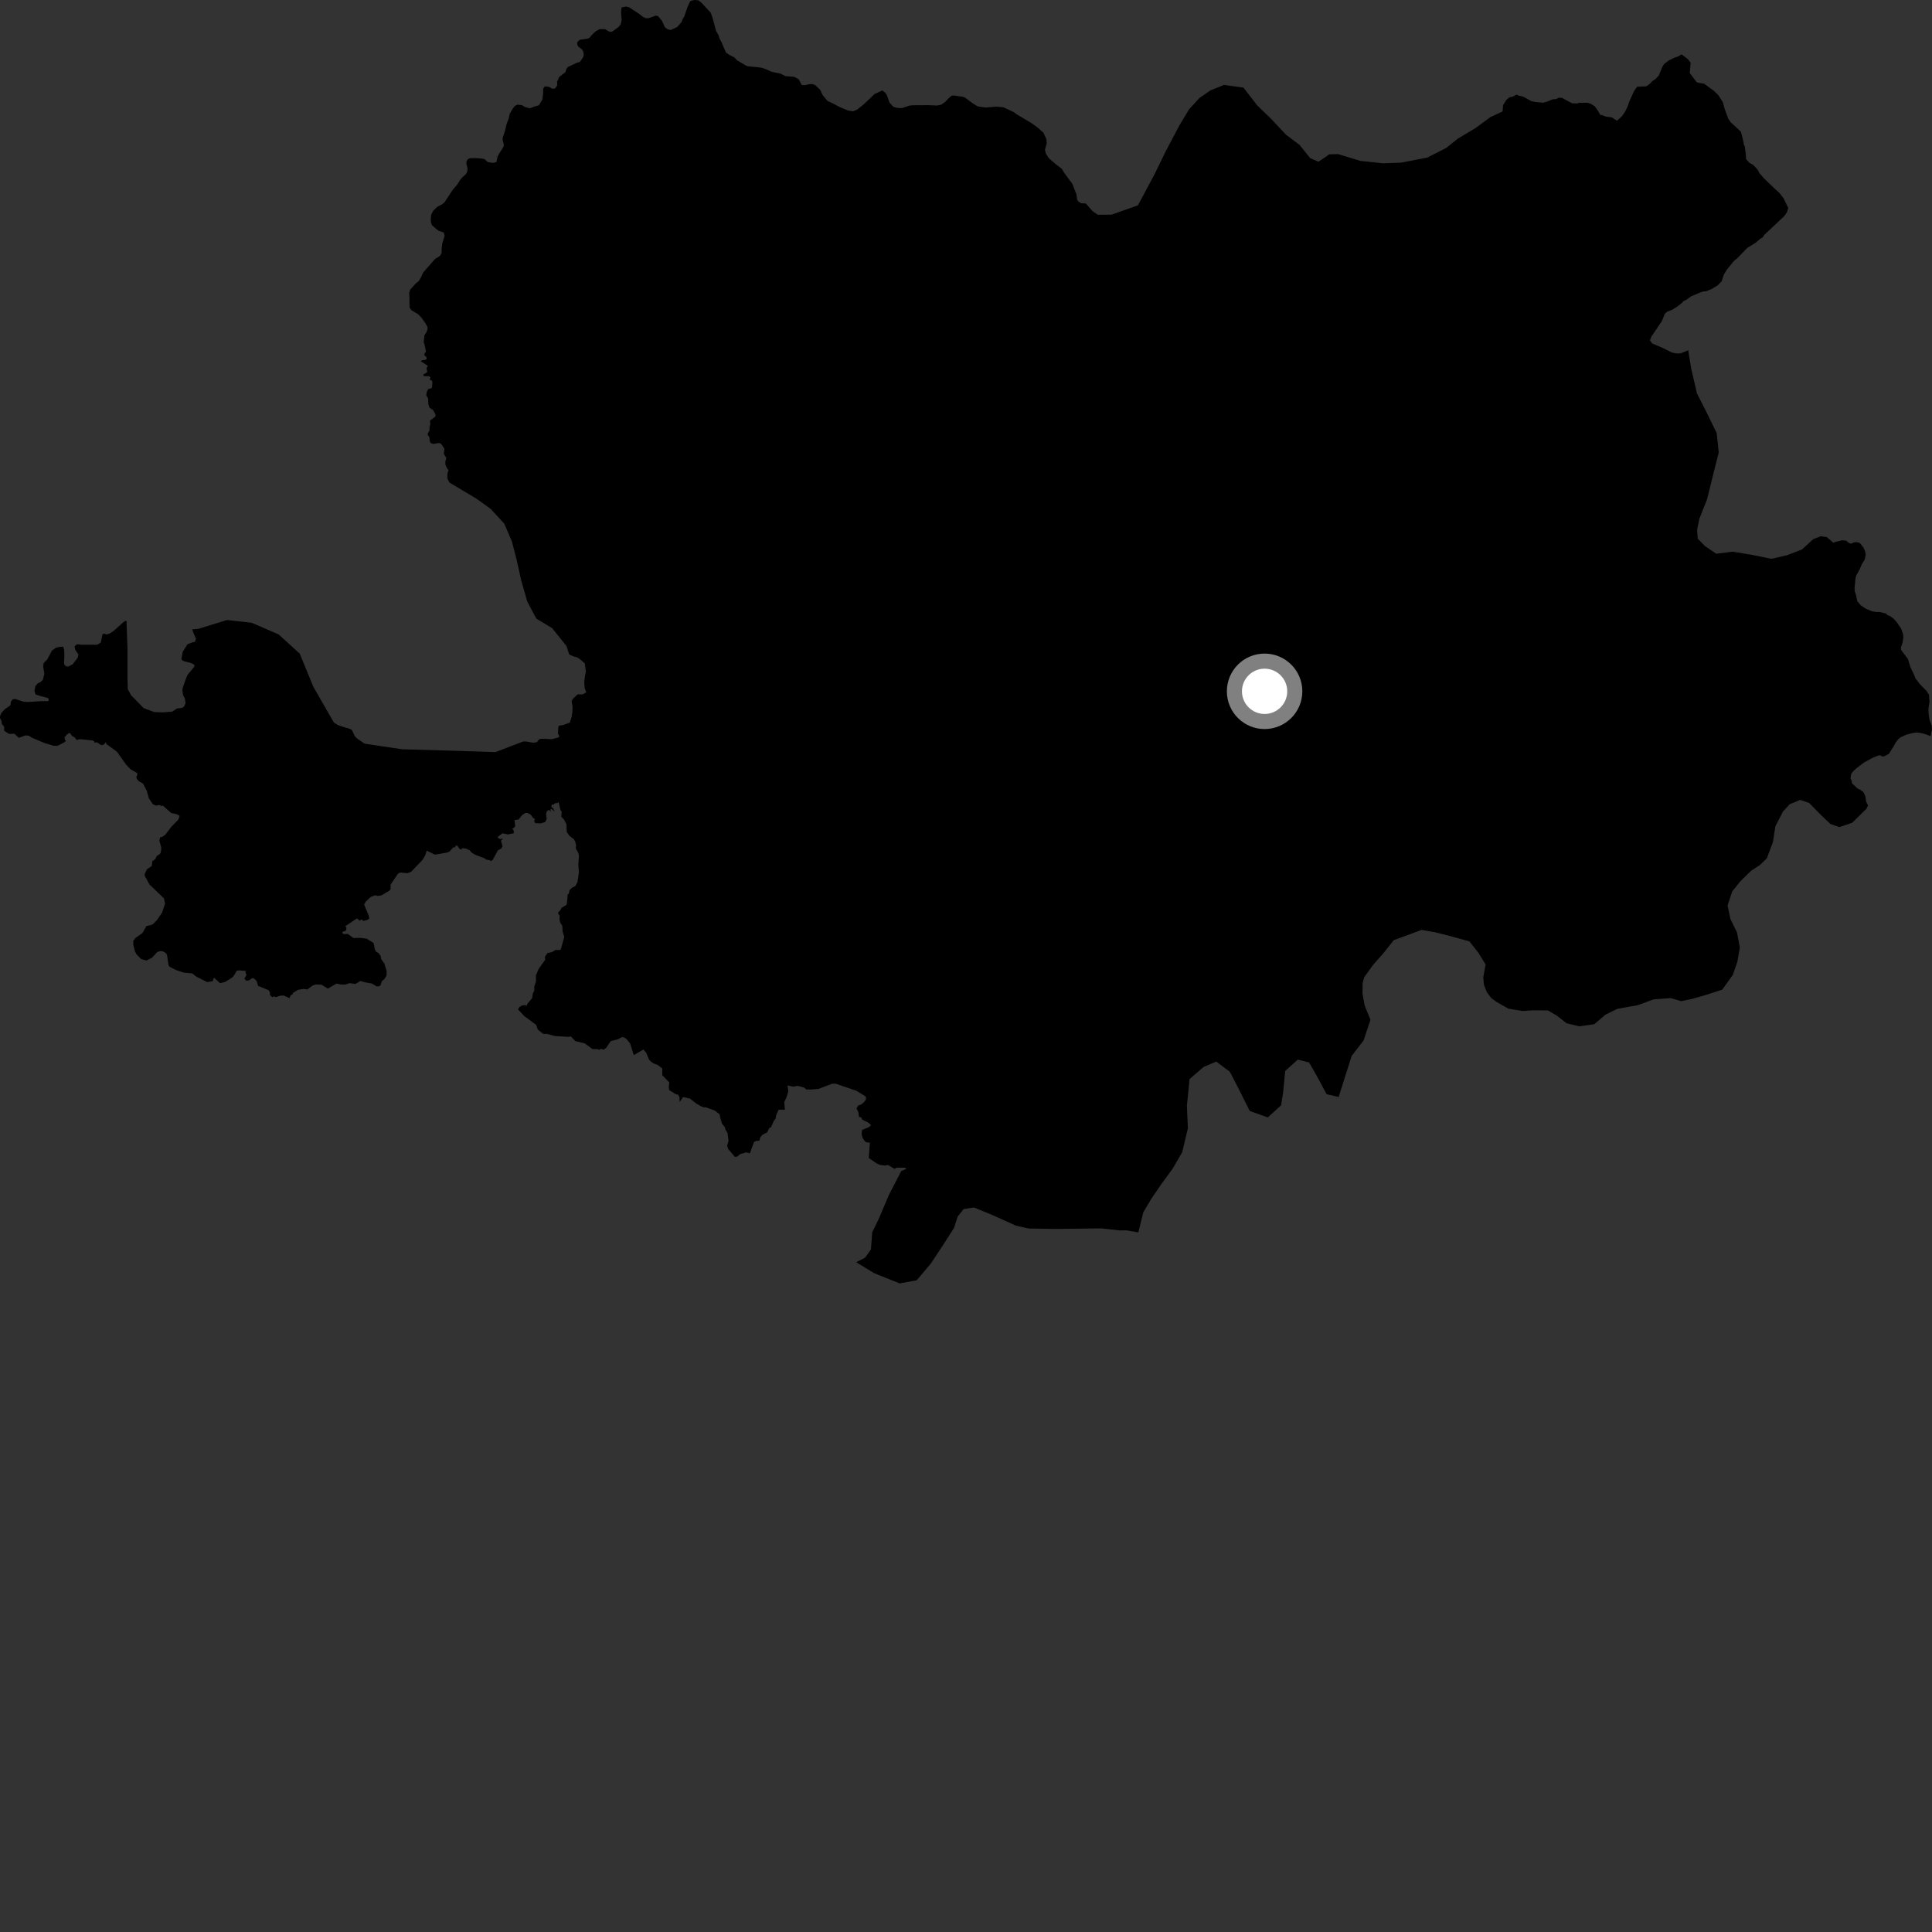 <?xml version="1.0" encoding="utf-8" ?>
<svg baseProfile="full" height="1024" version="1.1" width="1024" xmlns="http://www.w3.org/2000/svg" xmlns:ev="http://www.w3.org/2001/xml-events" xmlns:xlink="http://www.w3.org/1999/xlink"><rect width="100%" height="100%" fill="#333333" stroke="none"/><defs /><polygon fill="black" points="2.22,387.093 2.338,387.439 4.879,389.02 7.609,388.876 9.935,391.062 13.615,389.768 15.318,389.98 17.091,391.097 23.667,393.84 28.477,395.287 30.463,395.316 34.101,393.454 34.994,392.576 34.349,392.11 34.241,390.774 35.511,389.247 36.683,388.487 37.333,388.739 38.044,389.975 39.546,390.831 40.627,392.217 42.4,391.772 48.954,392.431 49.905,392.87 50.054,393.651 51.266,393.401 53.673,394.965 55.099,394.621 56.046,393.339 56.405,394.383 61.973,398.401 66.789,405.2 69.268,407.806 72.644,409.704 72.825,410.547 72.238,411.897 72.544,412.852 73.624,414.1 75.777,415.286 77.831,419.184 78.895,423.129 81.048,426.287 82.649,426.986 84.649,426.651 85.521,427.229 86.334,427 90.757,430.926 93.625,431.523 95.23,432.412 94.483,434.488 91.002,437.987 87.65,442.372 86.047,443.57 84.863,443.785 84.477,445.433 85.512,449.509 85.201,451.891 84.676,452.688 83.016,453.738 82.424,455.281 80.767,456.435 80.431,459.001 77.905,460.712 76.686,463.243 76.704,464.165 79.226,468.791 86.923,476.168 87.481,478.944 85.957,483.612 83.192,487.683 80.803,490.061 77.583,490.864 75.506,494.511 71.8,497.155 70.672,498.605 70.653,500.751 71.459,504.121 72.301,505.737 74.739,508.27 77.583,509.108 80.544,507.66 83.31,504.627 84.611,504.136 86.024,504.135 87.505,504.87 88.487,505.828 89.287,511.479 89.88,512.396 93.233,514.126 97.38,515.497 101.885,515.937 104.165,517.702 109.774,520.511 112.755,520.048 113.146,518.584 113.622,518.322 116.607,521.089 119.34,520.44 122.698,518.355 123.704,517.474 125.498,514.506 126.745,514.317 130.499,514.615 130.011,515.228 130.664,516.676 129.549,518.686 130.575,519.833 132.045,519.571 133.823,518.339 134.94,518.829 136.05,520.063 136.808,522.554 142.397,524.838 143.035,525.905 143.063,527.277 144.299,528.604 145.005,528.084 146.273,528.481 148.521,527.752 150.404,527.639 153.508,529.07 153.989,527.551 154.924,527.169 155.355,526.224 157.986,524.634 160.904,524.128 162.928,524.415 165.672,522.358 167.413,521.802 170.355,521.884 173.748,523.98 178.354,521.309 180.854,521.837 183.056,521.84 185.234,521.077 188.438,521.524 190.997,519.914 193.121,520.587 197.142,521.315 199.653,522.821 201.166,522.694 201.717,522.089 202.45,519.914 203.683,519.041 204.851,517.117 204.936,514.786 203.755,510.787 202.056,508.357 201.679,506.514 200.522,505.069 199.414,504.491 198.692,503.249 198.005,499.793 194.343,497.547 191.311,497.084 187.318,497.173 184.345,495.002 182.216,495.134 181.372,494.408 181.687,493.807 183.205,493.407 183.646,491.977 183.09,490.848 189.01,486.899 189.544,486.902 190.57,488.028 191.558,487.257 192.6,488.102 194.434,487.648 195.749,486.876 195.441,485.305 192.983,479.393 193.862,477.871 196.464,475.414 198.871,474.495 200.22,474.857 202.181,474.564 206.299,472.107 207.018,471.273 207,468.896 211.014,462.98 212.161,462.471 216.049,462.806 217.938,462.035 224.02,455.673 225.385,453.288 226.163,450.854 230.508,452.989 236.785,451.921 238.156,451.401 240.37,449.047 241.396,449.127 241.337,448.316 242.327,448.146 243.678,450.07 244.788,450.237 244.855,449.532 246.835,449.73 249.037,450.688 249.744,451.703 251.584,452.92 257.169,455.063 257.508,455.575 259.594,455.906 260.199,456.406 261.148,455.758 263.908,450.687 265.7,449.74 266.352,448.579 265.521,445.606 266.621,444.36 265.103,444.721 263.922,444.102 263.808,443.559 266.358,441.647 269.198,442.27 272.349,441.63 272.232,440.007 271.397,439.192 272.36,438.809 273.089,437.864 272.682,434.644 274.776,434.394 276.864,431.926 278.429,430.909 279.638,430.897 281.379,431.857 282.603,433.628 283.481,433.956 283.142,435.33 283.715,436.281 286.514,436.426 288.906,435.745 289.791,434.02 289.419,431.454 289.936,429.81 291.102,429.238 291.811,430.297 291.793,428.998 292.227,428.69 293.959,430.148 293.28,428.571 292.173,427.591 292.547,426.415 293.398,426.507 294.181,425.697 295.389,425.692 296.051,425.085 297.076,429.398 297.719,430.293 297.486,432.818 299.029,434.533 300.214,436.789 300.374,440.944 301.77,442.977 304.101,444.73 304.889,446.141 305.36,448.056 305.16,449.673 306.521,452.04 306.84,453.556 306.537,458.576 306.853,462.264 306.082,467.478 304.93,469.641 303.157,470.54 301.912,471.727 301.471,473.629 300.8,474.306 300.817,475.61 300.338,479.534 297.577,481.198 297.088,482.321 295.857,483.64 295.938,484.54 296.68,485.221 296.518,486.808 296.914,489.019 298.025,490.683 298.216,493.835 299.074,496.638 297.265,503.092 296.702,503.561 294.487,503.457 292.555,504.641 290.199,505.135 288.807,507.071 288.964,508.693 285.532,513.487 284.039,517.016 284.067,520.246 283.199,522.826 283.146,525.123 282.399,526.635 282.059,528.986 279.452,532.108 279.147,533.223 278.676,532.754 276.855,532.874 275.376,533.664 274.533,534.974 277.887,538.545 284.144,543.174 285.026,545.648 287.882,547.967 290.026,547.995 293.921,549.101 301.237,549.541 302.637,549.366 304.84,551.766 309.979,553.024 313.948,556 316.736,556.071 317.473,556.485 318.505,555.889 319.95,556.357 321.321,555.302 323.725,551.794 327.628,550.786 329.421,549.778 330.516,549.74 331.989,550.633 333.957,553.023 335.906,559.24 341.026,556.274 342.539,558.024 343.807,561.209 344.547,562.253 346.287,563.602 348.507,564.407 351.018,566.296 351.012,569.855 354.724,573.739 354.452,576.348 354.73,577.812 358.054,579.859 359.507,580.251 360.161,581.557 360.235,584.083 362.014,581.462 365.68,582.263 369.048,584.911 371.414,586.268 373.037,586.944 374.081,586.887 378.74,588.556 381.419,590.602 381.712,592.325 382.706,595.605 384.232,597.513 384.43,598.561 385.642,600.586 386.132,604.697 385.396,607.167 385.863,608.831 389.461,613.142 390.781,613.016 392.249,611.72 395.438,610.784 397.457,611.28 399.624,605.326 400.646,604.722 402.479,604.622 402.942,602.856 403.99,601.561 406.564,600.213 407.774,597.876 408.707,597.419 410.051,594.217 411.05,592.979 411.416,590.975 412.698,588.172 415.997,588.154 415.681,584.048 416.899,581.568 417.813,578.396 417.427,575.281 420.435,575.947 422.741,575.535 426.153,576.396 427.385,577.462 429.815,577.47 433.825,577.15 441.061,574.394 442.916,574.379 453.915,578.122 458.892,581.217 459.015,582.644 458.143,583.982 456.604,585.315 454.825,585.989 453.957,587.458 454.932,589.412 455.298,592.014 456.387,592.195 457.05,593.472 460.056,594.91 461.715,596.289 460.572,597.379 456.945,598.882 456.643,601 457.246,603.242 458.494,604.999 459.521,605.537 461.06,605.625 460.461,613.76 464.594,616.609 466.395,617.422 468.936,617.777 470.682,617.465 474.028,619.49 475.347,618.907 479.469,618.91 480.485,619.476 477.712,620.639 471.145,633.329 465.766,646.006 462.294,653.139 461.613,662.228 458.521,666.603 453.805,669.012 463.358,674.839 476.828,680.231 485.886,678.566 493.281,669.82 499.868,659.882 505.684,650.755 507.591,644.811 510.702,640.831 516.219,639.983 526.535,644.224 538.448,649.625 545.168,651.129 559.414,651.363 583.914,651.075 593.423,652.138 596.99,652.098 603.343,653.198 605.979,642.505 610.247,635.345 615.693,627.377 621.54,619.409 626.599,610.659 629.609,597.984 629.081,586.156 630.487,571.926 637.946,565.508 644.634,562.648 651.852,568.072 656.305,576.692 662.397,588.841 671.949,592.25 679.017,585.832 680.123,578.71 681.178,567.639 687.854,561.62 693.823,563.107 697.862,570.149 703.134,579.945 709.514,581.431 716.416,559.627 722.702,551.511 726.38,540.475 723.283,532.96 722.161,526.639 722.216,521.115 723.054,517.959 727.877,511.279 733.099,505.388 738.722,498.314 753.472,492.875 760.612,494.101 770.108,496.526 778.813,498.951 783.516,504.9 787.417,511.245 786.161,517.945 786.512,521.893 788.061,525.849 790.401,529.025 793.165,531.017 799.482,534.605 806.994,535.854 812.541,535.489 820.475,535.552 825.195,538.351 830.313,542.336 837.035,543.973 844.963,542.854 850.96,537.774 857.321,534.667 868.028,532.789 876.379,529.71 885.484,529.01 891.007,530.639 896.556,529.507 903.295,527.607 912.824,524.545 918.434,516.712 920.875,509.632 922.136,502.146 920.651,494.234 917.157,487.102 915.65,479.97 918.101,472.496 922.497,467.019 928.09,461.552 932.85,458.449 936.453,454.937 939.704,446.281 940.976,438.011 945.004,430.164 948.595,426.256 954.152,423.947 958.875,425.579 965.139,431.97 970.215,436.756 974.939,438.388 981.684,436.097 989.256,428.68 990.073,426.951 989.067,424.776 988.624,421.741 987.549,419.725 985.693,418.425 984.491,417.895 981.595,415.179 981.442,413.906 980.78,412.459 981.156,410.271 982.077,408.937 983.969,407.176 988.132,404.026 992.559,401.654 995.266,400.542 996.418,400.288 997.633,400.932 998.615,400.882 1001.113,399.582 1003.764,395.404 1004.664,393.695 1006.042,391.864 1007.369,390.805 1010.354,389.386 1013.765,388.549 1015.816,388.251 1017.788,388.441 1019.89,388.936 1023.27,390.163 1024.0,386.572 1023.903,384.722 1022.662,381.421 1022.215,378.289 1022.092,375.833 1022.671,371.953 1022.394,368.223 1021.028,366.119 1017.603,362.641 1015.179,359.505 1014.725,358.15 1012.52,353.513 1011.225,349.249 1007.634,344.484 1007.482,343.312 1008.426,340.509 1008.794,338.028 1008.709,336.261 1007.672,333.249 1005.342,329.817 1003.772,328.013 1001.925,326.618 1000.519,326.087 999.585,325.16 996.092,324.34 994.732,324.4 992.244,324.018 988.725,322.509 986.278,320.855 984.39,318.677 983.744,315.347 983.038,313.316 982.967,311.733 983.479,306.381 983.817,305.096 985.718,301.654 986.868,298.936 988.335,296.6 988.885,294.018 988.499,292.062 987.739,290.312 985.719,287.741 984.029,287.339 982.559,287.492 981.316,288.145 980.143,287.893 978.441,286.557 976.47,286.36 972.806,287.208 971.742,287.658 968.207,284.653 965.042,284.221 961.088,285.759 955.101,291.219 947.171,294.289 938.854,296.175 928.605,294.085 918.355,292.397 909.639,293.493 903.747,289.486 899.831,285.499 899.489,280.756 900.727,274.848 904.797,264.625 908.09,251.234 910.963,239.813 909.882,229.54 904.462,218.44 899.418,208.518 896.397,195.455 894.905,186.363 894.968,185.596 890.641,187.306 888.532,187.33 886.085,186.817 881.527,184.528 875.623,181.991 874.521,180.427 875.141,178.596 880.769,170.279 882.499,166.149 883.845,165.094 886.087,164.302 888.678,162.71 891.168,160.813 892.173,159.683 894.124,158.715 896.192,157.129 900.88,155.138 902.808,154.462 904.187,154.408 907.216,153.187 910.372,151.268 912.448,149.198 913.707,145.482 915.27,142.941 919.172,138.117 920.588,137.065 926.135,131.375 930.448,128.716 933.194,126.418 934.245,125.874 935.091,124.502 945.796,114.448 947.197,112.333 947.809,110.25 945.339,105.114 943.046,102.15 940.798,100.167 935.056,94.662 932.562,91.798 931.606,89.959 929.335,87.485 927.095,86.19 925.442,84.281 925.374,82.406 924.798,77.653 924.26,76.589 924.058,75.033 922.742,69.821 917.279,64.786 915.907,62.672 914.142,57.812 913.109,54.108 910.696,50.362 908.433,48.183 903.278,44.382 899.993,43.849 899.145,43.4 895.593,38.701 896.082,33.267 894.624,31.36 891.29,28.818 889.376,29.949 887.135,30.72 884.349,32.138 881.96,33.997 880.958,35.644 879.205,40.018 877.47,41.86 875.88,42.887 874.306,44.549 872.556,45.764 867.705,45.965 866.073,48.268 863.61,53.729 862.472,56.913 861.164,59.468 859.672,61.579 857.072,63.988 854.287,62.207 851.005,61.79 849.074,60.992 848.193,60.924 846.996,58.819 845.299,56.331 843.058,54.967 841.348,54.463 836.901,54.489 835.948,54.827 833.268,54.768 827.89,51.871 826.293,51.76 824.665,52.529 823.093,52.602 820.39,53.731 817.873,54.453 813.792,54.061 811.582,53.576 807.314,51.225 804.815,50.657 803.923,50.126 801.781,51.214 800.012,51.592 798.409,52.959 796.656,55.723 796.41,59.083 790.018,62.019 782.031,67.891 772.846,73.362 766.445,78.452 756.474,83.525 742.549,86.21 733.016,86.546 721.125,85.294 709.249,81.682 704.426,81.803 702.949,82.943 698.792,85.72 694.421,83.811 688.776,76.791 681.573,71.369 673.927,63.197 666.311,55.808 659.057,46.439 648.73,45.011 641.629,47.882 635.733,51.919 630.25,57.918 625.209,66.278 617.854,80.201 612.047,92.132 603.138,108.833 589.13,113.779 581.87,113.822 579.055,111.869 575.506,107.846 573.008,107.719 571.513,106.737 570.92,105.871 570.515,102.914 568.344,97.406 564.101,91.659 562.804,89.479 559.35,86.845 555.824,83.77 554.284,81.275 553.853,79.389 554.757,76.056 554.656,73.849 553.042,70.346 549.86,67.516 546.813,65.307 538.968,60.653 537.418,59.489 531.921,56.893 528.344,56.533 522.232,56.985 518.15,56.375 515.537,54.757 511.575,51.792 510.501,51.333 505.476,50.616 504.466,50.699 503.18,51.676 500.914,54.066 498.85,55.496 496.713,55.919 491.762,55.738 483.615,55.784 481.923,56.006 478.331,57.219 476.914,57.313 474.873,57.037 473.451,56.558 471.47,54.395 470.085,50.506 469.205,49.134 467.624,47.936 463.598,49.78 457.833,55.267 454.168,58.184 452.152,58.985 449.536,58.594 444.831,56.64 441.571,54.873 438.596,53.48 436.097,50.502 434.62,47.495 432.197,45.211 430.712,44.61 429.352,44.572 426.135,45.203 424.895,44.977 423.358,42.04 420.976,40.73 416.39,40.381 413.764,39.042 408.815,38.008 406.368,36.856 403.915,35.962 402.15,35.681 396.2,35.103 395.344,34.74 390.641,31.934 389.197,30.385 386.624,29.112 384.787,27.884 382.354,22.22 381.374,20.415 380.856,18.695 379.549,16.441 377.723,9.652 376.71,6.744 371.716,1.348 370.064,0.151 367.916,0.0 365.874,0.576 364.459,3.579 362.711,8.688 361.802,10.125 361.264,11.643 358.92,14.332 355.449,15.913 353.713,15.447 352.455,14.487 350.804,10.937 348.737,8.496 347.557,8.276 343.775,9.627 342.202,9.654 340.785,8.907 338.769,7.363 333.462,3.888 331.878,3.453 329.467,3.915 329.146,6.565 329.502,10.727 328.929,13.037 327.712,14.391 324.735,16.59 323.791,16.904 322.518,16.577 320.652,15.445 317.802,15.446 315.611,16.672 313.449,18.77 312.445,20.06 311.615,20.425 307.195,21.114 305.905,22.429 305.995,23.723 306.588,24.766 308.521,26.251 309.181,27.415 309.422,29.115 309.032,30.417 307.396,32.742 305.671,33.304 300.996,35.498 300.28,36.454 299.635,38.288 296.407,40.763 295.258,43.377 295.352,45.313 294.119,46.927 292.7,47.018 291.044,46.059 288.82,45.753 287.846,47.069 287.889,49.064 287.517,52.685 285.632,55.786 283.063,56.543 280.913,57.414 278.314,56.768 276.708,55.752 274.229,55.451 272.813,56.19 271.789,57.561 270.163,60.357 269.585,62.961 268.509,65.716 267.628,69.437 266.4,73.164 266.422,74.22 267.048,76.674 266.867,77.796 264.434,81.638 263.728,83.011 263.104,85.901 261.213,86.356 258.504,85.889 256.785,84.337 255.295,84.022 252.072,83.805 248.966,83.878 247.913,84.425 247.252,85.502 247.177,86.793 247.8,89.191 247.682,90.837 247.046,92.173 244.871,94.162 243.844,95.419 242.261,97.92 239.987,100.559 235.539,107.3 234.112,108.421 231.705,109.652 229.581,111.756 228.513,113.898 228.296,116.195 228.447,118.012 228.945,119.352 232.237,122.213 235.213,123.262 235.648,124.976 234.418,129.121 234.097,131.829 234.092,134.004 233.226,135.61 230.462,137.38 224.302,144.425 223.032,147.213 221.804,149.121 220.455,150.153 217.408,153.51 216.864,155.35 216.984,157.133 217.054,162.949 218.089,164.454 221.568,166.488 223.293,168.265 225.369,171.155 226.6,173.331 226.575,174.567 225.975,176.167 224.896,177.835 224.566,181.585 224.981,182.354 225.782,186.389 224.926,187.498 224.933,188.323 226.037,189.262 226.141,190.309 225.16,190.828 223.7,190.907 223.037,191.494 226.78,193.898 226.05,195.188 226.513,197.21 224.281,198.575 224.686,199.397 227.15,199.366 228.176,199.959 227.732,201.236 228.961,201.75 229.209,202.877 228.909,205.577 226.949,206.3 226.21,207.613 225.934,209.563 226.931,211.226 227.047,214.327 227.647,216.088 229.546,217.364 230.799,219.569 230.804,220.735 227.924,222.904 228.039,224.974 227.672,226.484 227.609,228.326 226.766,229.572 226.768,230.649 227.599,231.724 227.722,233.666 228.256,234.766 229.433,235.307 232.747,234.802 233.822,235.242 235.576,237.926 235.191,240.506 236.558,242.702 236.008,244.795 236.102,246.355 237.036,248.443 237.765,249.069 237.135,251.116 237.114,253.599 238.235,255.786 252.556,264.319 260.121,269.774 267.295,277.59 271.333,287.016 273.776,296.45 276.221,307.468 279.473,318.87 284.292,327.892 292.639,332.942 300.209,342.344 301.71,346.913 304.014,347.928 306.084,348.498 308.091,349.943 309.982,351.697 310.512,355.925 310.024,358.482 309.644,361.733 309.959,364.969 310.759,366.932 308.878,368.024 306.104,368.042 303.446,370.611 302.952,371.891 303.463,374.249 303.374,377.296 302.989,379.851 302.022,383.004 298.354,384.306 296.262,384.624 295.903,385.525 295.738,388.875 296.55,390.435 295.366,391.047 292.514,391.77 286.684,391.54 285.649,391.979 284.502,393.388 282.612,393.667 278.985,393.008 277.306,392.996 262.621,398.625 244.004,398.009 213.097,397.123 193.254,394.159 189.266,391.402 188.012,390.145 186.52,386.85 185.382,386.294 181.508,385.145 179.023,384.255 176.926,382.885 166.104,364.064 158.85,346.399 147.679,336.256 133.387,330.074 120.309,328.615 105.289,333.263 101.887,333.592 102.433,335.267 103.861,338.52 103.331,340.171 102.027,340.448 99.386,341.452 96.857,345.414 96.185,349.093 96.311,349.718 97.461,350.452 101.35,351.444 103.006,352.353 103.026,353.301 99.371,357.731 98.348,360.277 96.82,364.697 96.679,366.27 97.008,368.379 97.998,370.222 98.342,372.598 97.644,374.454 96.543,375.18 93.705,375.537 91.312,377.191 86.201,377.569 81.745,377.413 76.165,375.335 69.476,368.488 67.732,365.301 67.569,359.249 67.567,343.483 67.098,330.896 67.096,329.304 66.618,328.987 65.185,329.937 60.25,334.397 58.017,335.829 56.431,336.305 55.315,335.821 54.36,336.142 53.395,340.603 51.494,341.713 43.062,341.705 41.111,341.445 40.358,341.691 39.511,342.752 39.934,344.526 41.567,346.8 41.214,348.568 38.522,352.103 36.12,353.305 34.918,353.09 34.21,352.449 33.932,351.39 34.131,347.529 33.997,344.392 33.524,342.805 31.928,342.796 29.706,343.271 27.476,344.858 25.093,349.472 23.185,351.38 22.863,353.134 23.506,357.12 22.71,360.303 21.435,361.571 20.004,362.207 18.732,363.637 18.255,366.344 18.894,368.098 21.912,369.056 25.091,369.859 25.892,370.497 25.565,371.617 21.912,371.602 14.92,372.068 12.377,371.908 8.091,370.457 6.694,370.669 5.756,371.978 5.508,373.854 2.539,375.885 0.676,377.95 0.052,379.491 0.0,380.523 0.855,382.295 0.964,383.65 2.182,385.155 2.22,387.093" /><circle cx="670.262" cy="366.415" fill="rgb(100%,100%,100%)" r="16" stroke="grey" stroke-width="8" /></svg>